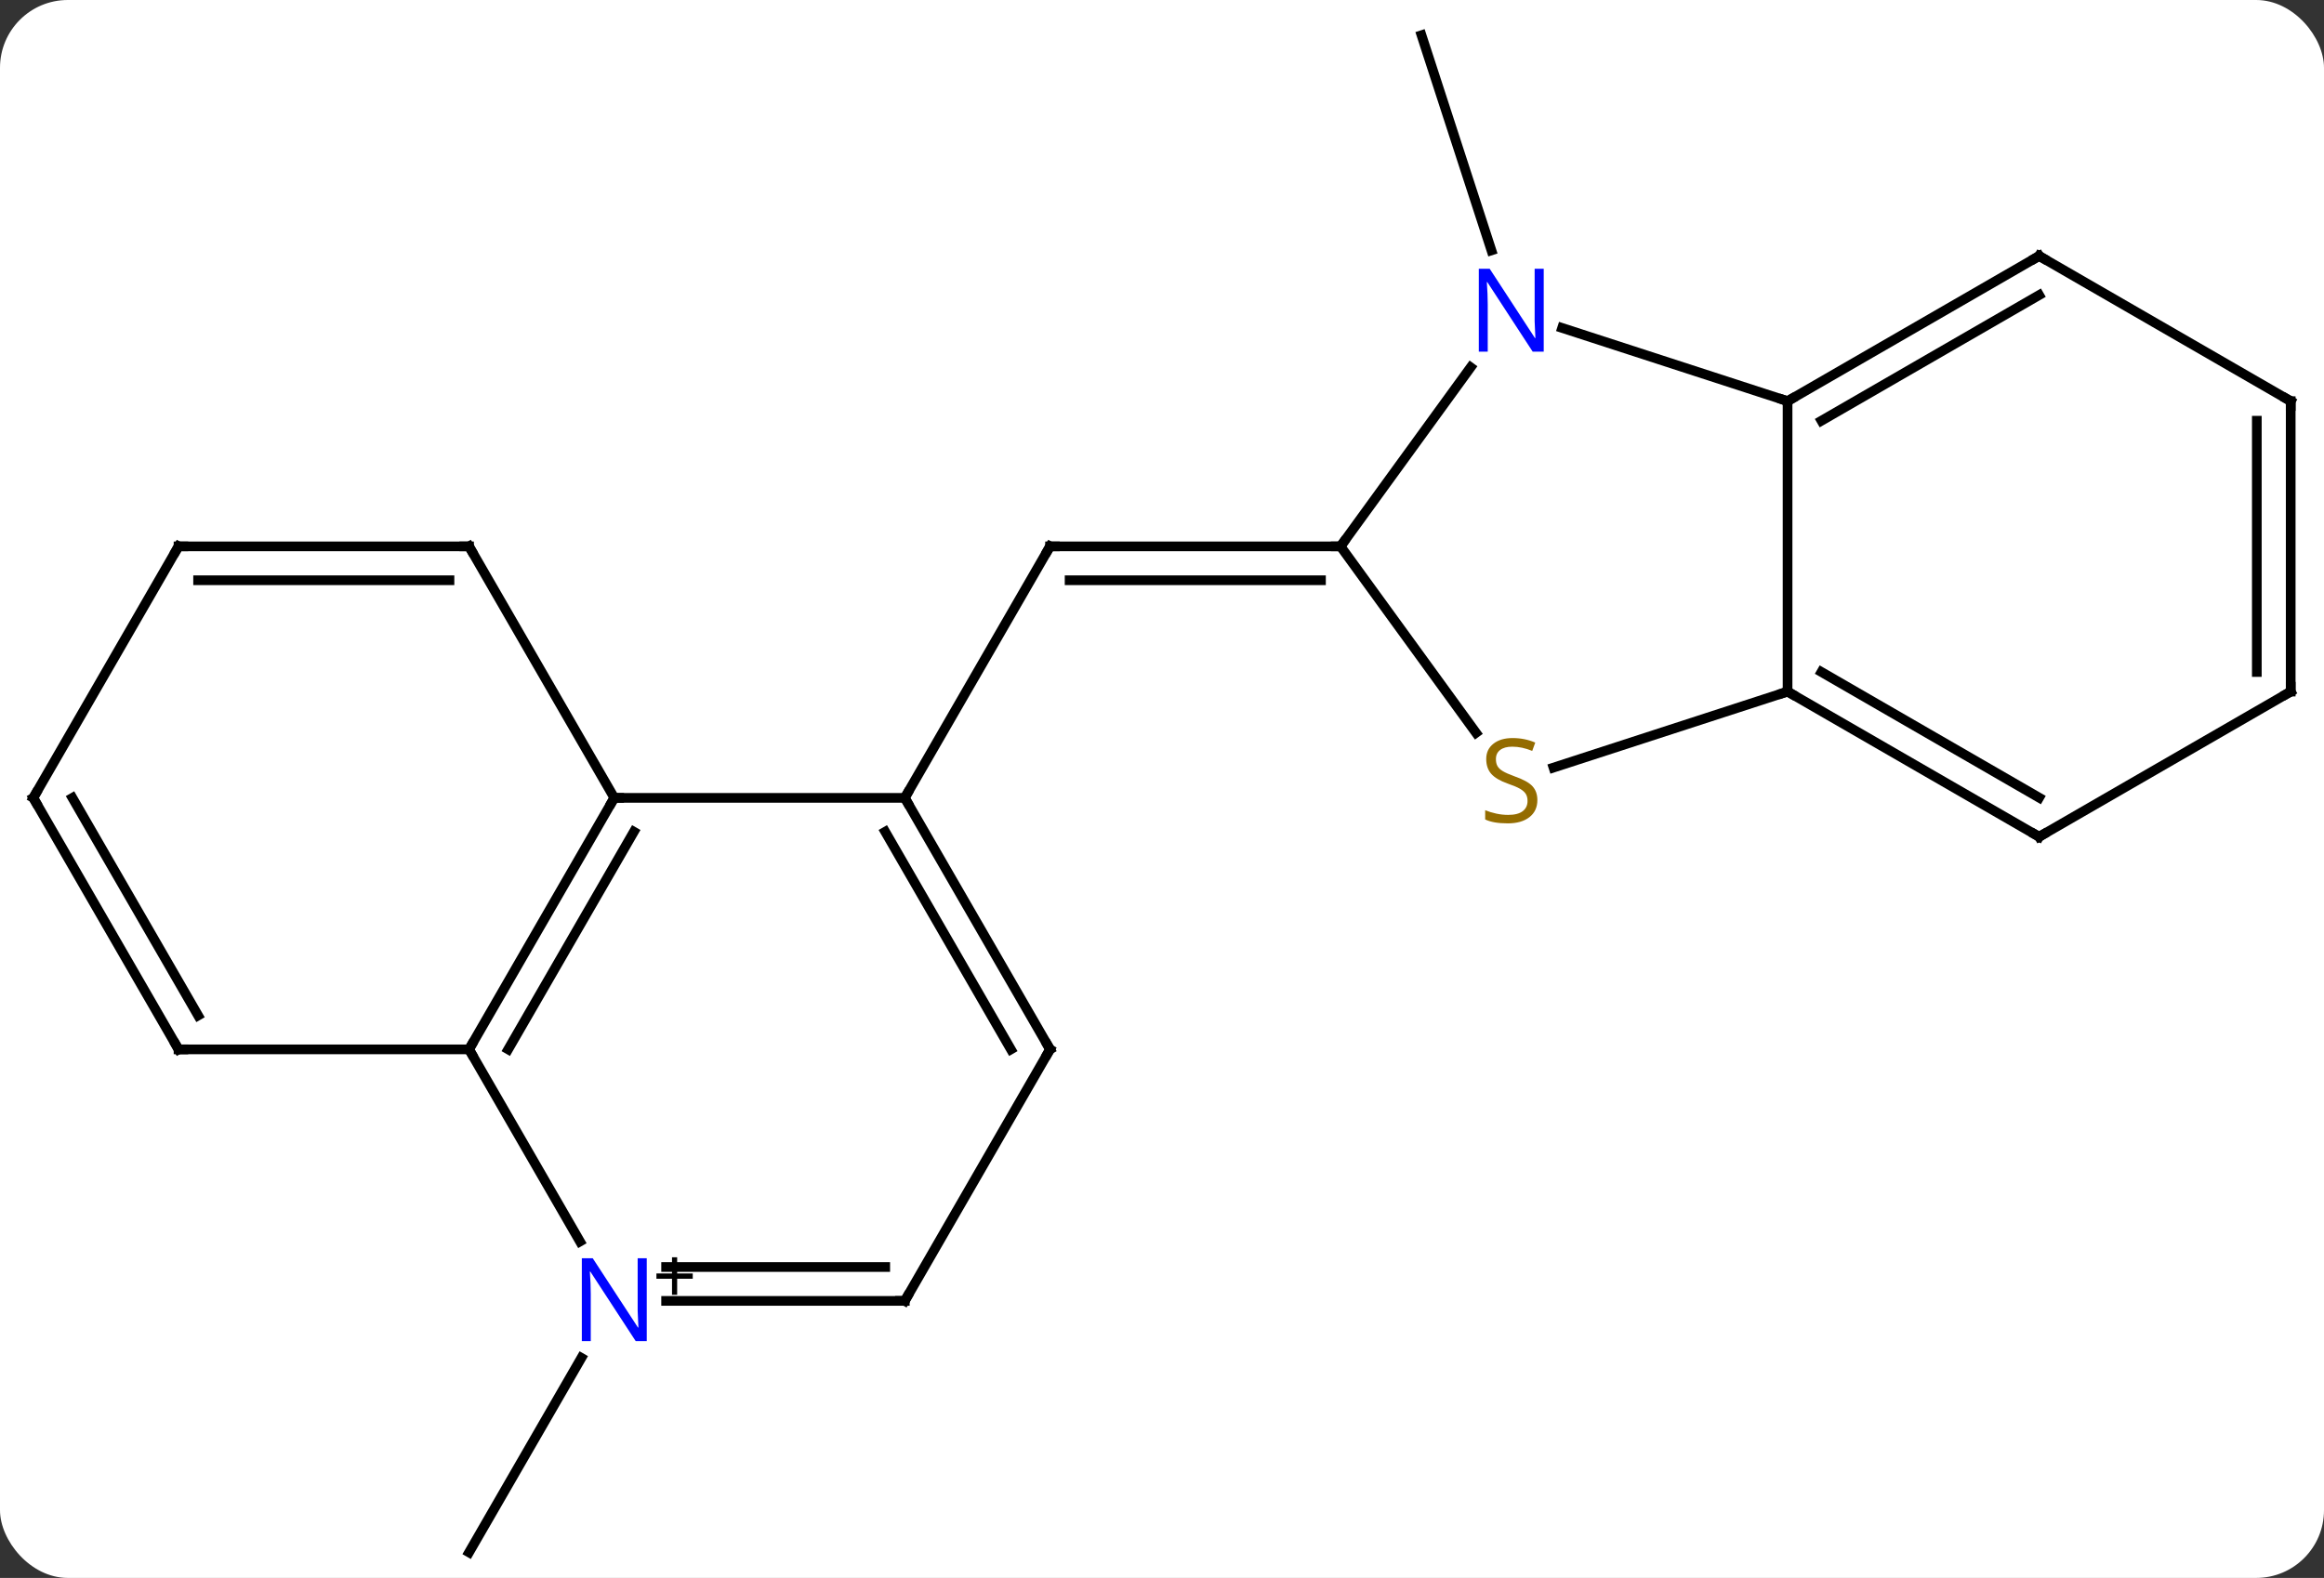 <svg width="240" viewBox="0 0 240 163" style="fill-opacity:1; color-rendering:auto; color-interpolation:auto; text-rendering:auto; stroke:black; stroke-linecap:square; stroke-miterlimit:10; shape-rendering:auto; stroke-opacity:1; fill:black; stroke-dasharray:none; font-weight:normal; stroke-width:1; font-family:'Open Sans'; font-style:normal; stroke-linejoin:miter; font-size:12; stroke-dashoffset:0; image-rendering:auto;" height="163" class="cas-substance-image" xmlns:xlink="http://www.w3.org/1999/xlink" xmlns="http://www.w3.org/2000/svg"><rect x="0" y="0" width="240" height="163" fill="#333333" stroke="none"/><svg class="cas-substance-single-component"><rect y="0" x="0" width="240" stroke="none" ry="7" rx="7" height="163" fill="white" class="cas-substance-group"/><svg y="0" x="0" width="240" viewBox="0 0 240 163" style="fill:black;" height="163" class="cas-substance-single-component-image"><svg><g><g transform="translate(120,82)" style="text-rendering:geometricPrecision; color-rendering:optimizeQuality; color-interpolation:linearRGB; stroke-linecap:butt; image-rendering:optimizeQuality;"><line y2="0.42" y1="-25.56" x2="-26.562" x1="-11.562" style="fill:none;"/><line y2="-25.56" y1="-25.56" x2="18.438" x1="-11.562" style="fill:none;"/><line y2="-22.06" y1="-22.06" x2="16.417" x1="-9.541" style="fill:none;"/><line y2="58.271" y1="78.363" x2="-59.962" x1="-71.562" style="fill:none;"/><line y2="-56.138" y1="-78.363" x2="34.02" x1="26.799" style="fill:none;"/><line y2="0.42" y1="0.42" x2="-26.562" x1="-56.562" style="fill:none;"/><line y2="26.4" y1="0.42" x2="-71.562" x1="-56.562" style="fill:none;"/><line y2="26.4" y1="3.92" x2="-67.521" x1="-54.541" style="fill:none;"/><line y2="-25.56" y1="0.42" x2="-71.562" x1="-56.562" style="fill:none;"/><line y2="26.4" y1="0.42" x2="-11.562" x1="-26.562" style="fill:none;"/><line y2="26.4" y1="3.92" x2="-15.604" x1="-28.583" style="fill:none;"/><line y2="46.245" y1="26.4" x2="-60.106" x1="-71.562" style="fill:none;"/><line y2="26.4" y1="26.4" x2="-101.562" x1="-71.562" style="fill:none;"/><line y2="-25.56" y1="-25.56" x2="-101.562" x1="-71.562" style="fill:none;"/><line y2="-22.06" y1="-22.06" x2="-99.541" x1="-73.583" style="fill:none;"/><line y2="52.383" y1="26.4" x2="-26.562" x1="-11.562" style="fill:none;"/><line y2="52.383" y1="52.383" x2="-26.562" x1="-51.21" style="fill:none;"/><line y2="48.883" y1="48.883" x2="-28.583" x1="-51.21" style="fill:none;"/><line y2="0.42" y1="26.4" x2="-116.562" x1="-101.562" style="fill:none;"/><line y2="0.42" y1="22.9" x2="-112.521" x1="-99.541" style="fill:none;"/><line y2="0.42" y1="-25.56" x2="-116.562" x1="-101.562" style="fill:none;"/><line y2="-44.056" y1="-25.56" x2="31.874" x1="18.438" style="fill:none;"/><line y2="-6.301" y1="-25.56" x2="32.429" x1="18.438" style="fill:none;"/><line y2="-40.56" y1="-48.123" x2="64.602" x1="41.323" style="fill:none;"/><line y2="-10.56" y1="-2.707" x2="64.602" x1="40.431" style="fill:none;"/><line y2="-10.56" y1="-40.56" x2="64.602" x1="64.602" style="fill:none;"/><line y2="-55.56" y1="-40.56" x2="90.582" x1="64.602" style="fill:none;"/><line y2="-51.519" y1="-38.539" x2="90.582" x1="68.102" style="fill:none;"/><line y2="4.44" y1="-10.56" x2="90.582" x1="64.602" style="fill:none;"/><line y2="0.399" y1="-12.581" x2="90.582" x1="68.102" style="fill:none;"/><line y2="-40.56" y1="-55.56" x2="116.562" x1="90.582" style="fill:none;"/><line y2="-10.56" y1="4.44" x2="116.562" x1="90.582" style="fill:none;"/><line y2="-10.56" y1="-40.56" x2="116.562" x1="116.562" style="fill:none;"/><line y2="-12.581" y1="-38.539" x2="113.062" x1="113.062" style="fill:none;"/><path style="fill:none; stroke-miterlimit:5;" d="M-11.812 -25.127 L-11.562 -25.56 L-11.062 -25.56"/><path style="fill:none; stroke-miterlimit:5;" d="M-56.812 0.853 L-56.562 0.42 L-56.062 0.42"/><path style="fill:none; stroke-miterlimit:5;" d="M-26.312 0.853 L-26.562 0.42 L-26.312 -0.013"/><path style="fill:none; stroke-miterlimit:5;" d="M-71.312 25.967 L-71.562 26.4 L-71.312 26.833"/><path style="fill:none; stroke-miterlimit:5;" d="M-71.312 -25.127 L-71.562 -25.56 L-72.062 -25.56"/><path style="fill:none; stroke-miterlimit:5;" d="M-11.812 25.967 L-11.562 26.4 L-11.812 26.833"/></g><g transform="translate(120,82)" style="stroke-linecap:butt; fill:rgb(0,5,255); text-rendering:geometricPrecision; color-rendering:optimizeQuality; image-rendering:optimizeQuality; font-family:'Open Sans'; stroke:rgb(0,5,255); color-interpolation:linearRGB; stroke-miterlimit:5;"><path style="stroke:none;" d="M-53.21 56.539 L-54.351 56.539 L-59.039 49.352 L-59.085 49.352 Q-58.992 50.617 -58.992 51.664 L-58.992 56.539 L-59.914 56.539 L-59.914 47.977 L-58.789 47.977 L-54.117 55.133 L-54.07 55.133 Q-54.07 54.977 -54.117 54.117 Q-54.164 53.258 -54.148 52.883 L-54.148 47.977 L-53.21 47.977 L-53.21 56.539 Z"/><path style="fill:black; stroke:none;" d="M-50.07 49.549 L-48.46 49.549 L-48.46 50.096 L-50.07 50.096 L-50.07 51.752 L-50.601 51.752 L-50.601 50.096 L-52.21 50.096 L-52.21 49.549 L-50.601 49.549 L-50.601 47.877 L-50.07 47.877 L-50.07 49.549 Z"/><path style="fill:none; stroke:black;" d="M-101.062 26.4 L-101.562 26.4 L-101.812 25.967"/><path style="fill:none; stroke:black;" d="M-101.062 -25.56 L-101.562 -25.56 L-101.812 -25.127"/><path style="fill:none; stroke:black;" d="M-26.312 51.95 L-26.562 52.383 L-27.062 52.383"/><path style="fill:none; stroke:black;" d="M-116.312 0.853 L-116.562 0.42 L-116.312 -0.013"/><path style="fill:none; stroke:black;" d="M17.938 -25.56 L18.438 -25.56 L18.732 -25.965"/><path style="stroke:none;" d="M39.421 -45.674 L38.28 -45.674 L33.592 -52.861 L33.546 -52.861 Q33.639 -51.596 33.639 -50.549 L33.639 -45.674 L32.717 -45.674 L32.717 -54.236 L33.842 -54.236 L38.514 -47.08 L38.561 -47.08 Q38.561 -47.236 38.514 -48.096 Q38.467 -48.955 38.483 -49.33 L38.483 -54.236 L39.421 -54.236 L39.421 -45.674 Z"/><path style="fill:rgb(148,108,0); stroke:none;" d="M38.764 0.647 Q38.764 1.772 37.944 2.413 Q37.124 3.054 35.717 3.054 Q34.186 3.054 33.374 2.647 L33.374 1.694 Q33.905 1.913 34.522 2.046 Q35.139 2.179 35.749 2.179 Q36.749 2.179 37.249 1.796 Q37.749 1.413 37.749 0.741 Q37.749 0.304 37.569 0.015 Q37.389 -0.274 36.975 -0.517 Q36.561 -0.759 35.702 -1.056 Q34.514 -1.478 33.999 -2.063 Q33.483 -2.649 33.483 -3.603 Q33.483 -4.587 34.225 -5.173 Q34.967 -5.759 36.202 -5.759 Q37.467 -5.759 38.546 -5.29 L38.233 -4.431 Q37.171 -4.868 36.171 -4.868 Q35.374 -4.868 34.928 -4.532 Q34.483 -4.196 34.483 -3.587 Q34.483 -3.149 34.647 -2.86 Q34.811 -2.571 35.202 -2.337 Q35.592 -2.103 36.405 -1.806 Q37.749 -1.337 38.257 -0.782 Q38.764 -0.228 38.764 0.647 Z"/><path style="fill:none; stroke:black;" d="M65.035 -40.81 L64.602 -40.56 L64.126 -40.715"/><path style="fill:none; stroke:black;" d="M65.035 -10.31 L64.602 -10.56 L64.126 -10.405"/><path style="fill:none; stroke:black;" d="M90.149 -55.31 L90.582 -55.56 L91.015 -55.31"/><path style="fill:none; stroke:black;" d="M90.149 4.19 L90.582 4.44 L91.015 4.19"/><path style="fill:none; stroke:black;" d="M116.129 -40.81 L116.562 -40.56 L116.562 -40.06"/><path style="fill:none; stroke:black;" d="M116.129 -10.31 L116.562 -10.56 L116.562 -11.06"/></g></g></svg></svg></svg></svg>